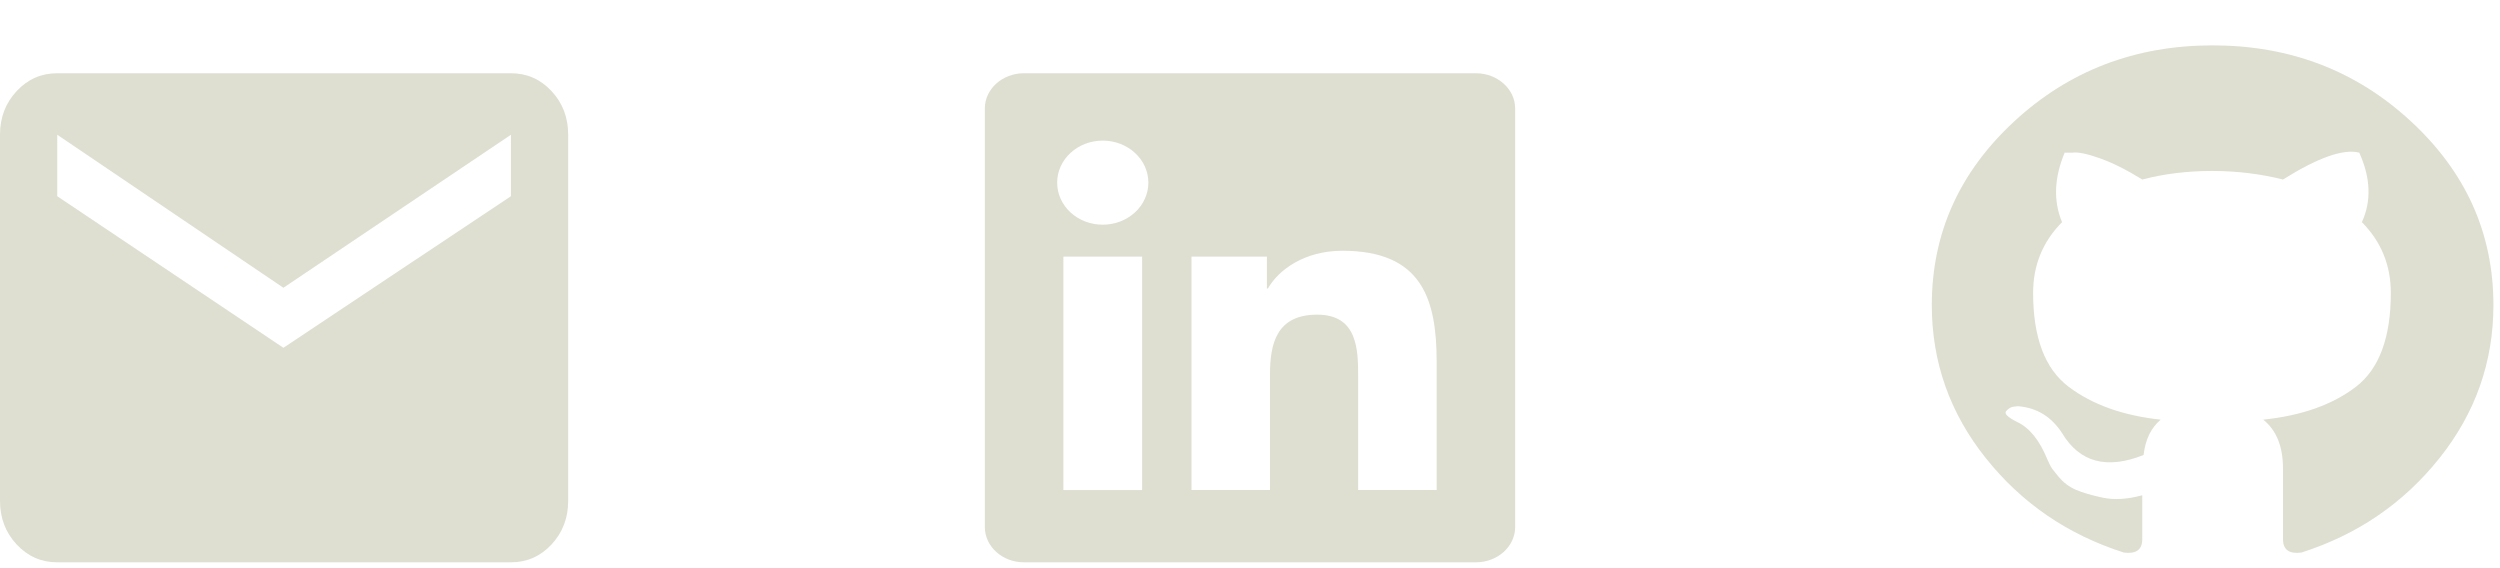 <svg width="66" height="15" viewBox="0 0 66 15" fill="none" xmlns="http://www.w3.org/2000/svg">
<g clip-path="url(#clip0_2098_319)">
<path d="M13.489 1.934C13.911 1.934 14.268 2.091 14.561 2.406C14.854 2.72 15 3.104 15 3.557V13.221C15 13.674 14.854 14.058 14.561 14.373C14.268 14.687 13.911 14.845 13.489 14.845H1.511C1.089 14.845 0.732 14.687 0.439 14.373C0.146 14.058 0 13.674 0 13.221V3.557C0 3.104 0.146 2.72 0.439 2.406C0.732 2.091 1.089 1.934 1.511 1.934H13.489ZM13.489 5.18V3.557L7.482 7.597L1.511 3.557V5.18L7.482 9.182L13.489 5.18Z" fill="#DEDED1"/>
<g clip-path="url(#clip1_2098_319)">
<path d="M37.928 12.936H35.855V9.941C35.855 9.226 35.839 8.307 34.774 8.307C33.693 8.307 33.528 9.084 33.528 9.888V12.936H31.455V6.775H33.446V7.615H33.473C33.751 7.13 34.428 6.62 35.439 6.62C37.539 6.62 37.928 7.895 37.928 9.554V12.936ZM29.113 5.932C28.445 5.932 27.909 5.435 27.909 4.822C27.909 4.209 28.446 3.712 29.113 3.712C29.432 3.712 29.738 3.829 29.964 4.037C30.19 4.245 30.317 4.528 30.317 4.822C30.317 5.116 30.19 5.399 29.964 5.607C29.738 5.815 29.432 5.932 29.113 5.932ZM30.152 12.937H28.073V6.775H30.152V12.936V12.937ZM38.965 1.934H27.033C26.462 1.934 26 2.35 26 2.863V13.915C26 14.428 26.462 14.845 27.033 14.845H38.963C39.533 14.845 40 14.429 40 13.915V2.863C40 2.351 39.533 1.934 38.963 1.934H38.965Z" fill="#DEDED1"/>
</g>
<g clip-path="url(#clip2_2098_319)">
<path d="M58.413 1.198C60.462 1.198 62.209 1.869 63.656 3.21C65.103 4.551 65.826 6.165 65.826 8.054C65.826 9.556 65.352 10.902 64.403 12.093C63.454 13.284 62.238 14.115 60.757 14.587C60.433 14.63 60.271 14.512 60.271 14.233V12.366C60.271 11.787 60.097 11.358 59.75 11.079C60.769 10.972 61.584 10.682 62.198 10.21C62.811 9.738 63.118 8.912 63.118 7.732C63.118 7.002 62.863 6.38 62.354 5.865C62.609 5.307 62.586 4.696 62.285 4.03C61.868 3.923 61.197 4.159 60.271 4.739C59.669 4.588 59.044 4.513 58.396 4.513C57.748 4.513 57.134 4.588 56.556 4.739C56.139 4.481 55.763 4.293 55.427 4.175C55.091 4.057 54.854 4.009 54.715 4.03H54.507C54.229 4.696 54.206 5.307 54.438 5.865C53.928 6.38 53.674 7.002 53.674 7.732C53.674 8.912 53.986 9.738 54.611 10.21C55.236 10.682 56.046 10.972 57.042 11.079C56.787 11.294 56.637 11.605 56.59 12.012C55.618 12.399 54.901 12.206 54.438 11.433C54.16 11.004 53.778 10.768 53.292 10.725C53.245 10.725 53.193 10.73 53.135 10.741C53.078 10.752 53.02 10.789 52.962 10.854C52.904 10.918 53.002 11.015 53.257 11.143C53.581 11.294 53.847 11.626 54.056 12.141C54.079 12.184 54.102 12.232 54.125 12.286C54.148 12.34 54.223 12.441 54.351 12.592C54.478 12.742 54.629 12.855 54.802 12.93C54.976 13.005 55.213 13.075 55.514 13.139C55.815 13.203 56.162 13.182 56.556 13.075V14.233C56.556 14.512 56.394 14.63 56.069 14.587C54.588 14.115 53.373 13.284 52.424 12.093C51.474 10.902 51 9.556 51 8.054C51 6.165 51.723 4.551 53.17 3.21C54.617 1.869 56.365 1.198 58.413 1.198Z" fill="#DEDED1"/>
</g>
</g>
<defs>
<clipPath id="clip0_2098_319">
<rect width="66" height="15" fill="white"/>
</clipPath>
<clipPath id="clip1_2098_319">
<rect width="14" height="12.911" fill="white" transform="translate(26 1.934)"/>
</clipPath>
<clipPath id="clip2_2098_319">
<rect width="15" height="13.904" fill="white" transform="translate(51 0.941)"/>
</clipPath>
</defs>
</svg>
